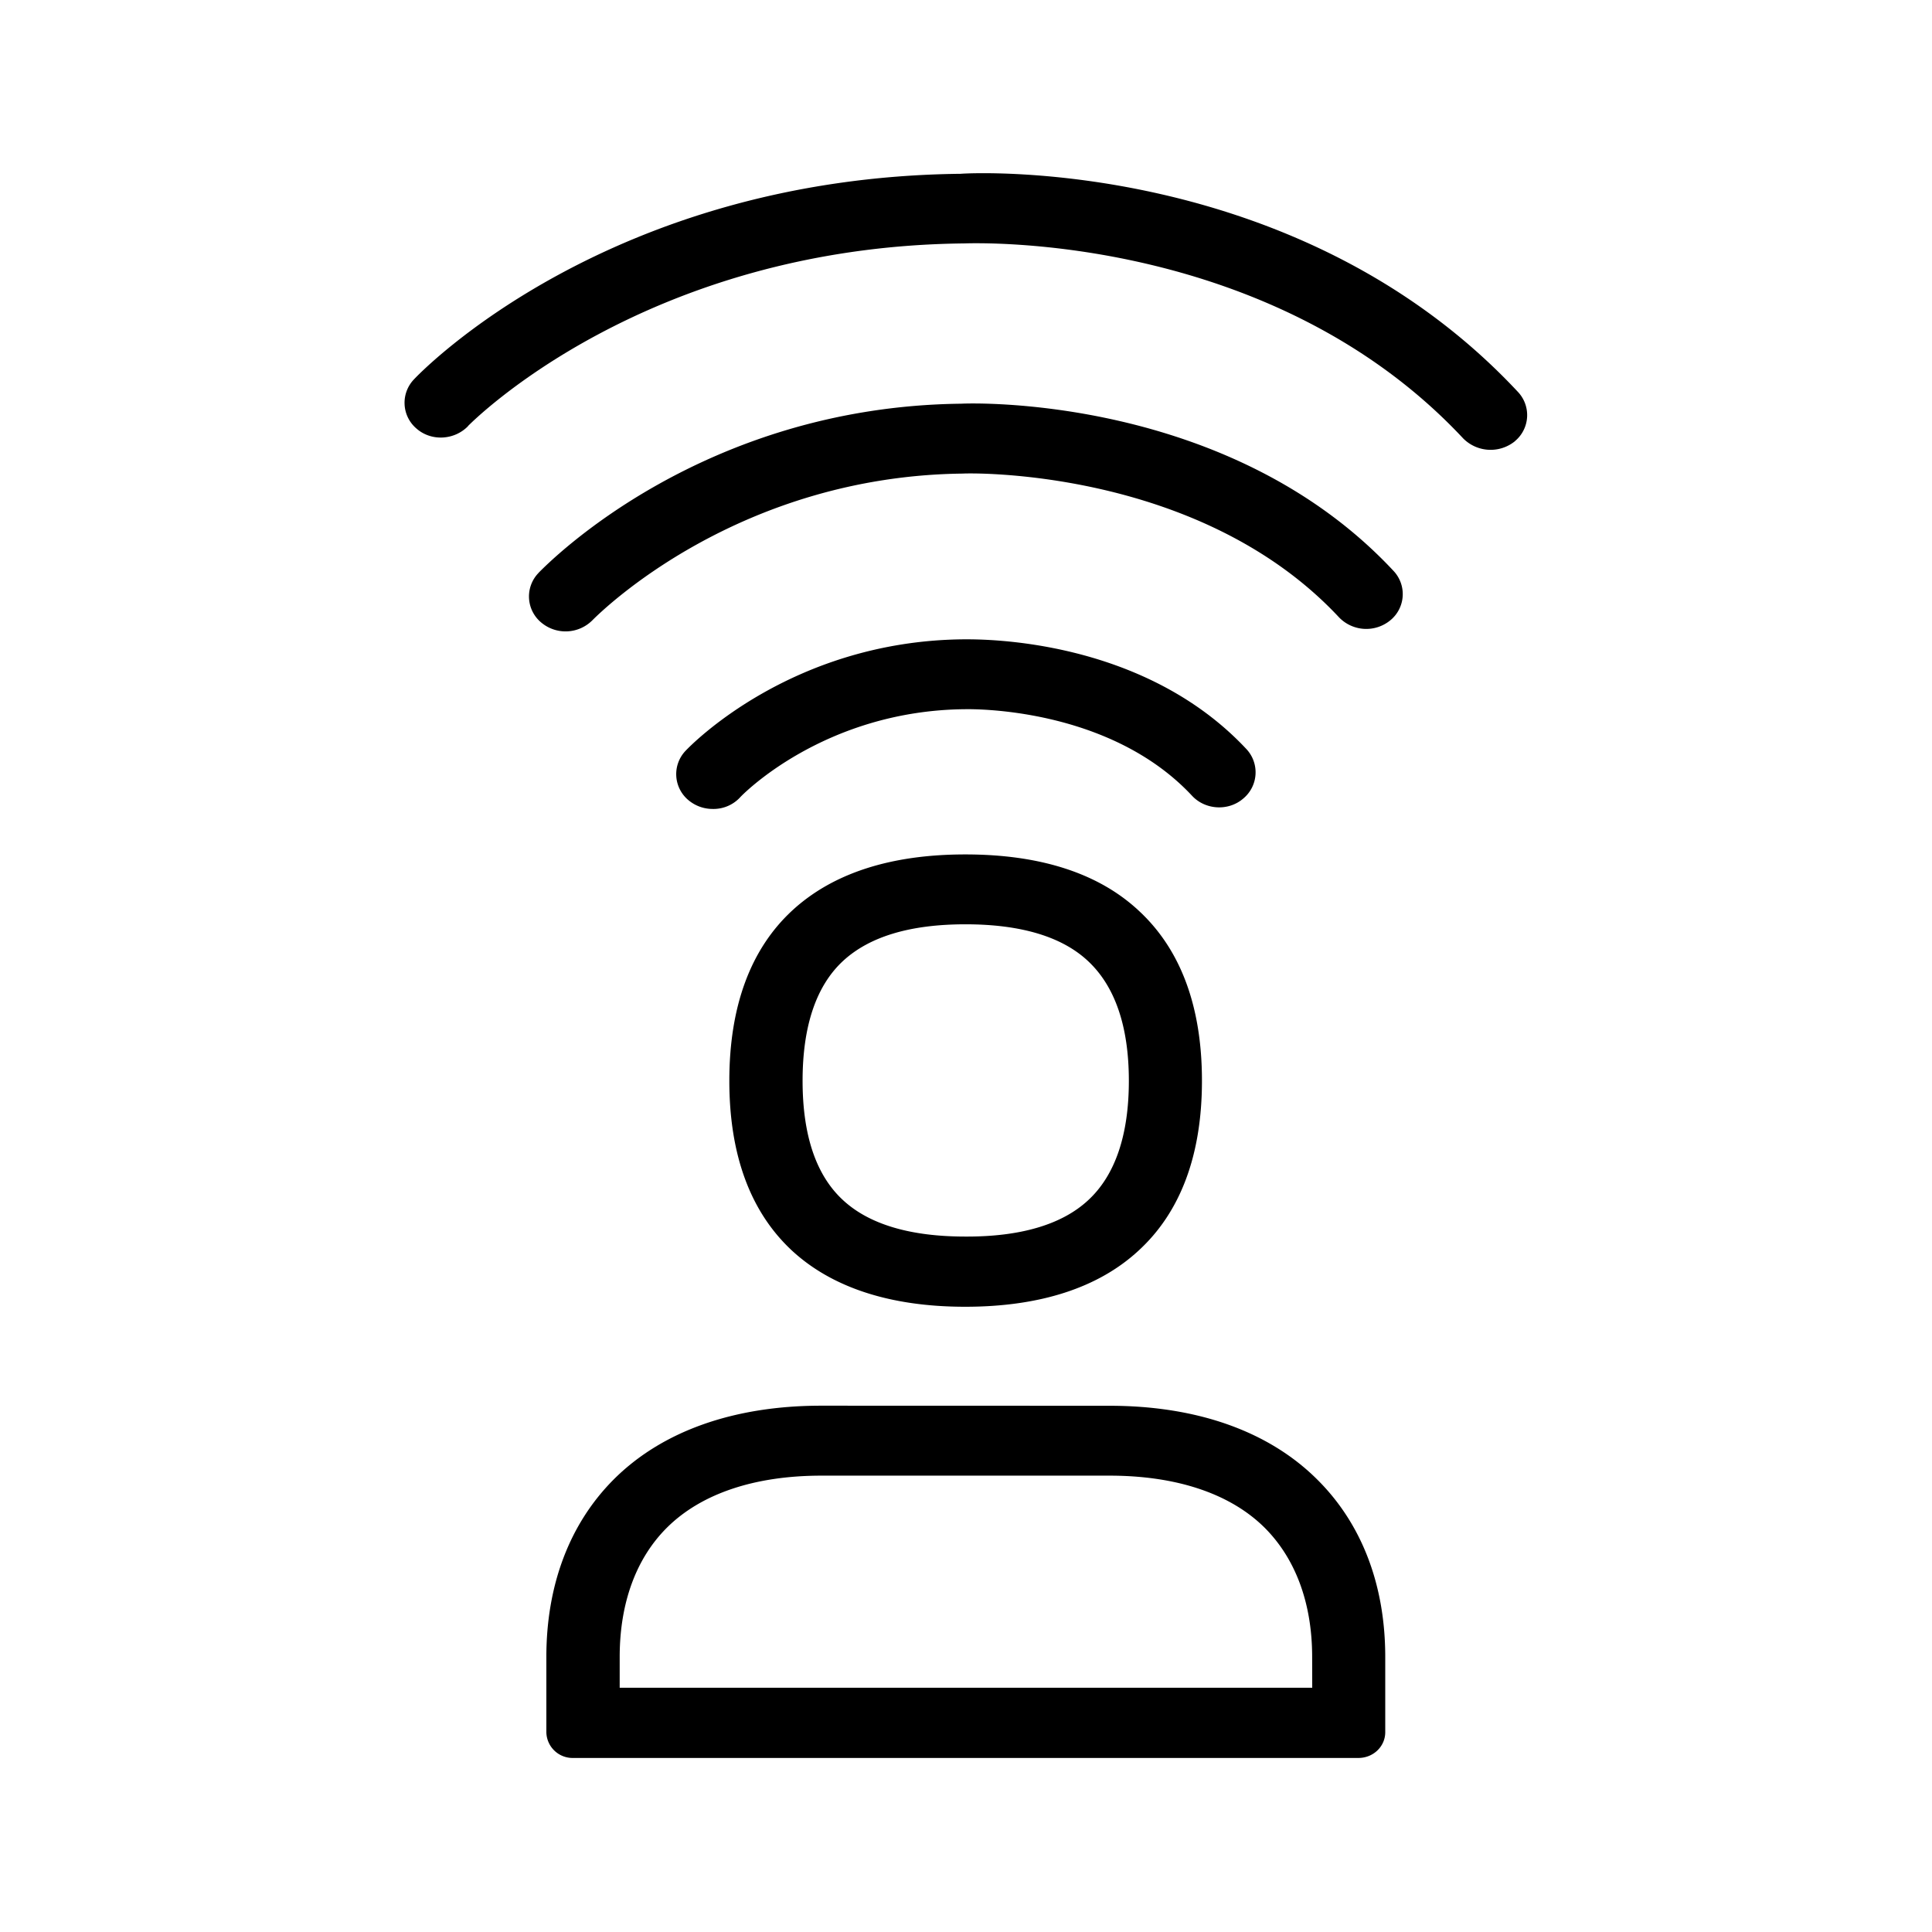 <svg xmlns="http://www.w3.org/2000/svg" width="24" height="24" fill="none"><path fill="#000" d="M18.819 5.48a.42.42 0 0 0 .036-.613c-2.725-2.918-6.77-2.722-6.921-2.708-4.37.047-6.695 2.45-6.79 2.552a.42.42 0 0 0 .03.613c.182.16.468.146.64-.03v-.002c.053-.053 2.202-2.223 6.15-2.268h.007c.183-.006 3.827-.123 6.206 2.423a.48.48 0 0 0 .642.034m-6.827 5.133c.927 0 1.653.232 2.152.697.523.482.787 1.193.787 2.115s-.266 1.633-.79 2.112c-.499.46-1.224.695-2.151.695-.925 0-1.65-.236-2.149-.695-.518-.48-.781-1.188-.781-2.112s.263-1.636.781-2.115c.504-.465 1.227-.697 2.151-.697m1.524 4.297c.336-.309.507-.81.507-1.485 0-.678-.173-1.177-.51-1.49-.325-.303-.837-.454-1.52-.454q-1.026 0-1.519.454c-.336.31-.504.812-.504 1.49s.168 1.176.504 1.484c.325.3.835.451 1.518.451.687.003 1.2-.15 1.524-.45m2.784 5.672c0-.664-.204-1.219-.59-1.605-.426-.423-1.093-.647-1.928-.647h-3.577c-.832 0-1.496.224-1.921.647-.384.383-.586.938-.586 1.605v.383h8.603zm-2.518-3.12c1.087 0 1.978.316 2.58.915.555.55.846 1.311.846 2.205v.935c0 .177-.148.32-.333.32H7.12a.326.326 0 0 1-.333-.32v-.935c0-.897.291-1.658.837-2.205.6-.6 1.493-.916 2.577-.916zM11.94 5.015c.129-.008 3.33-.11 5.37 2.076a.42.42 0 0 1-.037.613.47.47 0 0 1-.638-.034c-1.748-1.874-4.642-1.792-4.67-1.787-2.787.03-4.482 1.7-4.596 1.812l-.006.006a.47.47 0 0 1-.641.031.42.42 0 0 1-.034-.613l.006-.007c.143-.144 2.035-2.061 5.246-2.097m2.866 4.868c.165.18.454.196.638.037a.423.423 0 0 0 .04-.614c-1.285-1.375-3.262-1.365-3.502-1.364h-.022c-2.138.023-3.39 1.328-3.443 1.384a.42.42 0 0 0 .034.613c.087.073.193.11.302.11a.45.45 0 0 0 .34-.143c.008-.012 1.03-1.079 2.792-1.096h.002c.073-.001 1.783-.034 2.819 1.073"/></svg>